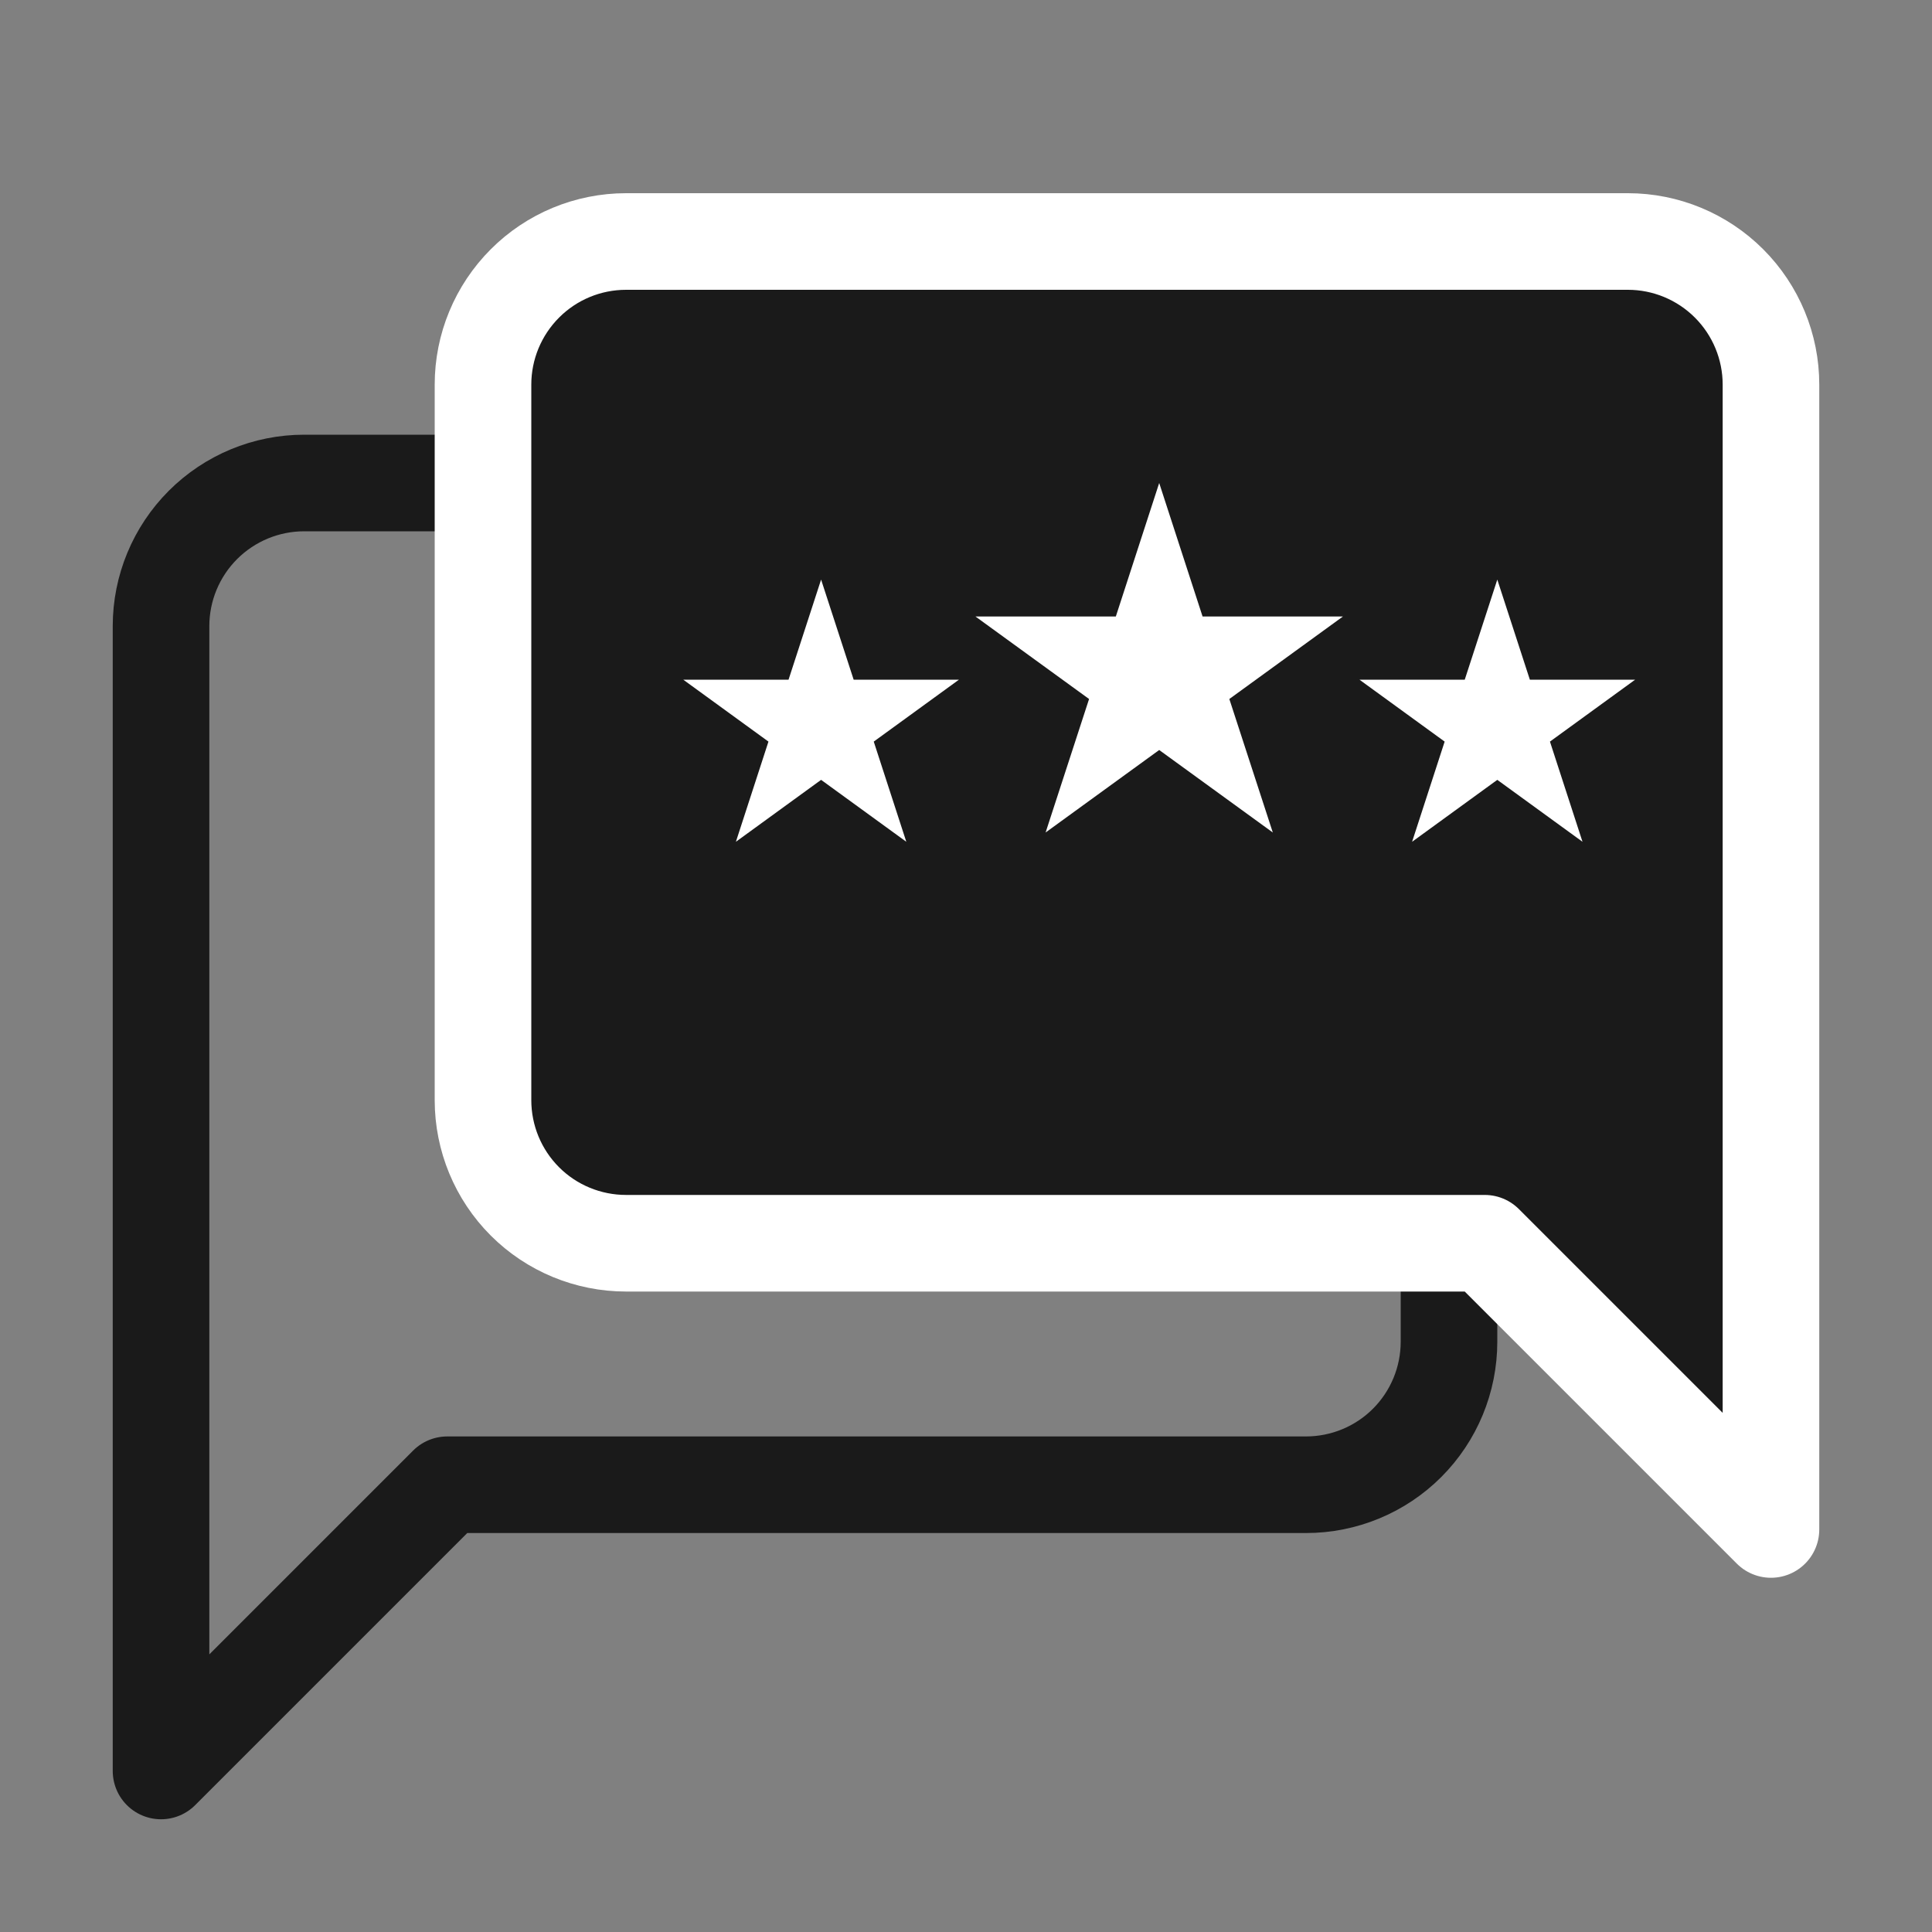 <svg width="20" height="20" viewBox="0 0 20 20" fill="none" xmlns="http://www.w3.org/2000/svg">
<rect x="0" y="0" width="20" height="20" fill="#808080" stroke="none"/>
<path d="M15 13.889C15 14.282 14.844 14.659 14.566 14.937C14.289 15.214 13.912 15.37 13.519 15.37H4.63L1.667 18.333V6.481C1.667 6.089 1.823 5.712 2.101 5.434C2.379 5.156 2.756 5 3.148 5H13.519C13.912 5 14.289 5.156 14.566 5.434C14.844 5.712 15 6.089 15 6.481V13.889Z" stroke="#1A1A1A" stroke-linecap="round" stroke-linejoin="round"/>
<path d="M5 11.389C5 11.782 5.156 12.159 5.434 12.437C5.711 12.714 6.088 12.87 6.481 12.87H15.37L18.333 15.833V3.981C18.333 3.589 18.177 3.212 17.899 2.934C17.621 2.656 17.244 2.5 16.852 2.5H6.481C6.088 2.5 5.711 2.656 5.434 2.934C5.156 3.212 5 3.589 5 3.981V11.389Z" fill="#1A1A1A" stroke="white" stroke-linecap="round" stroke-linejoin="round"/>
<path d="M12 5L12.449 6.382H13.902L12.726 7.236L13.176 8.618L12 7.764L10.824 8.618L11.274 7.236L10.098 6.382H11.551L12 5Z" fill="white"/>
<path d="M15.5 6L15.837 7.036H16.927L16.045 7.677L16.382 8.714L15.5 8.073L14.618 8.714L14.955 7.677L14.073 7.036H15.163L15.5 6Z" fill="white"/>
<path d="M8.5 6L8.837 7.036H9.927L9.045 7.677L9.382 8.714L8.5 8.073L7.618 8.714L7.955 7.677L7.073 7.036H8.163L8.5 6Z" fill="white"/>
</svg>

